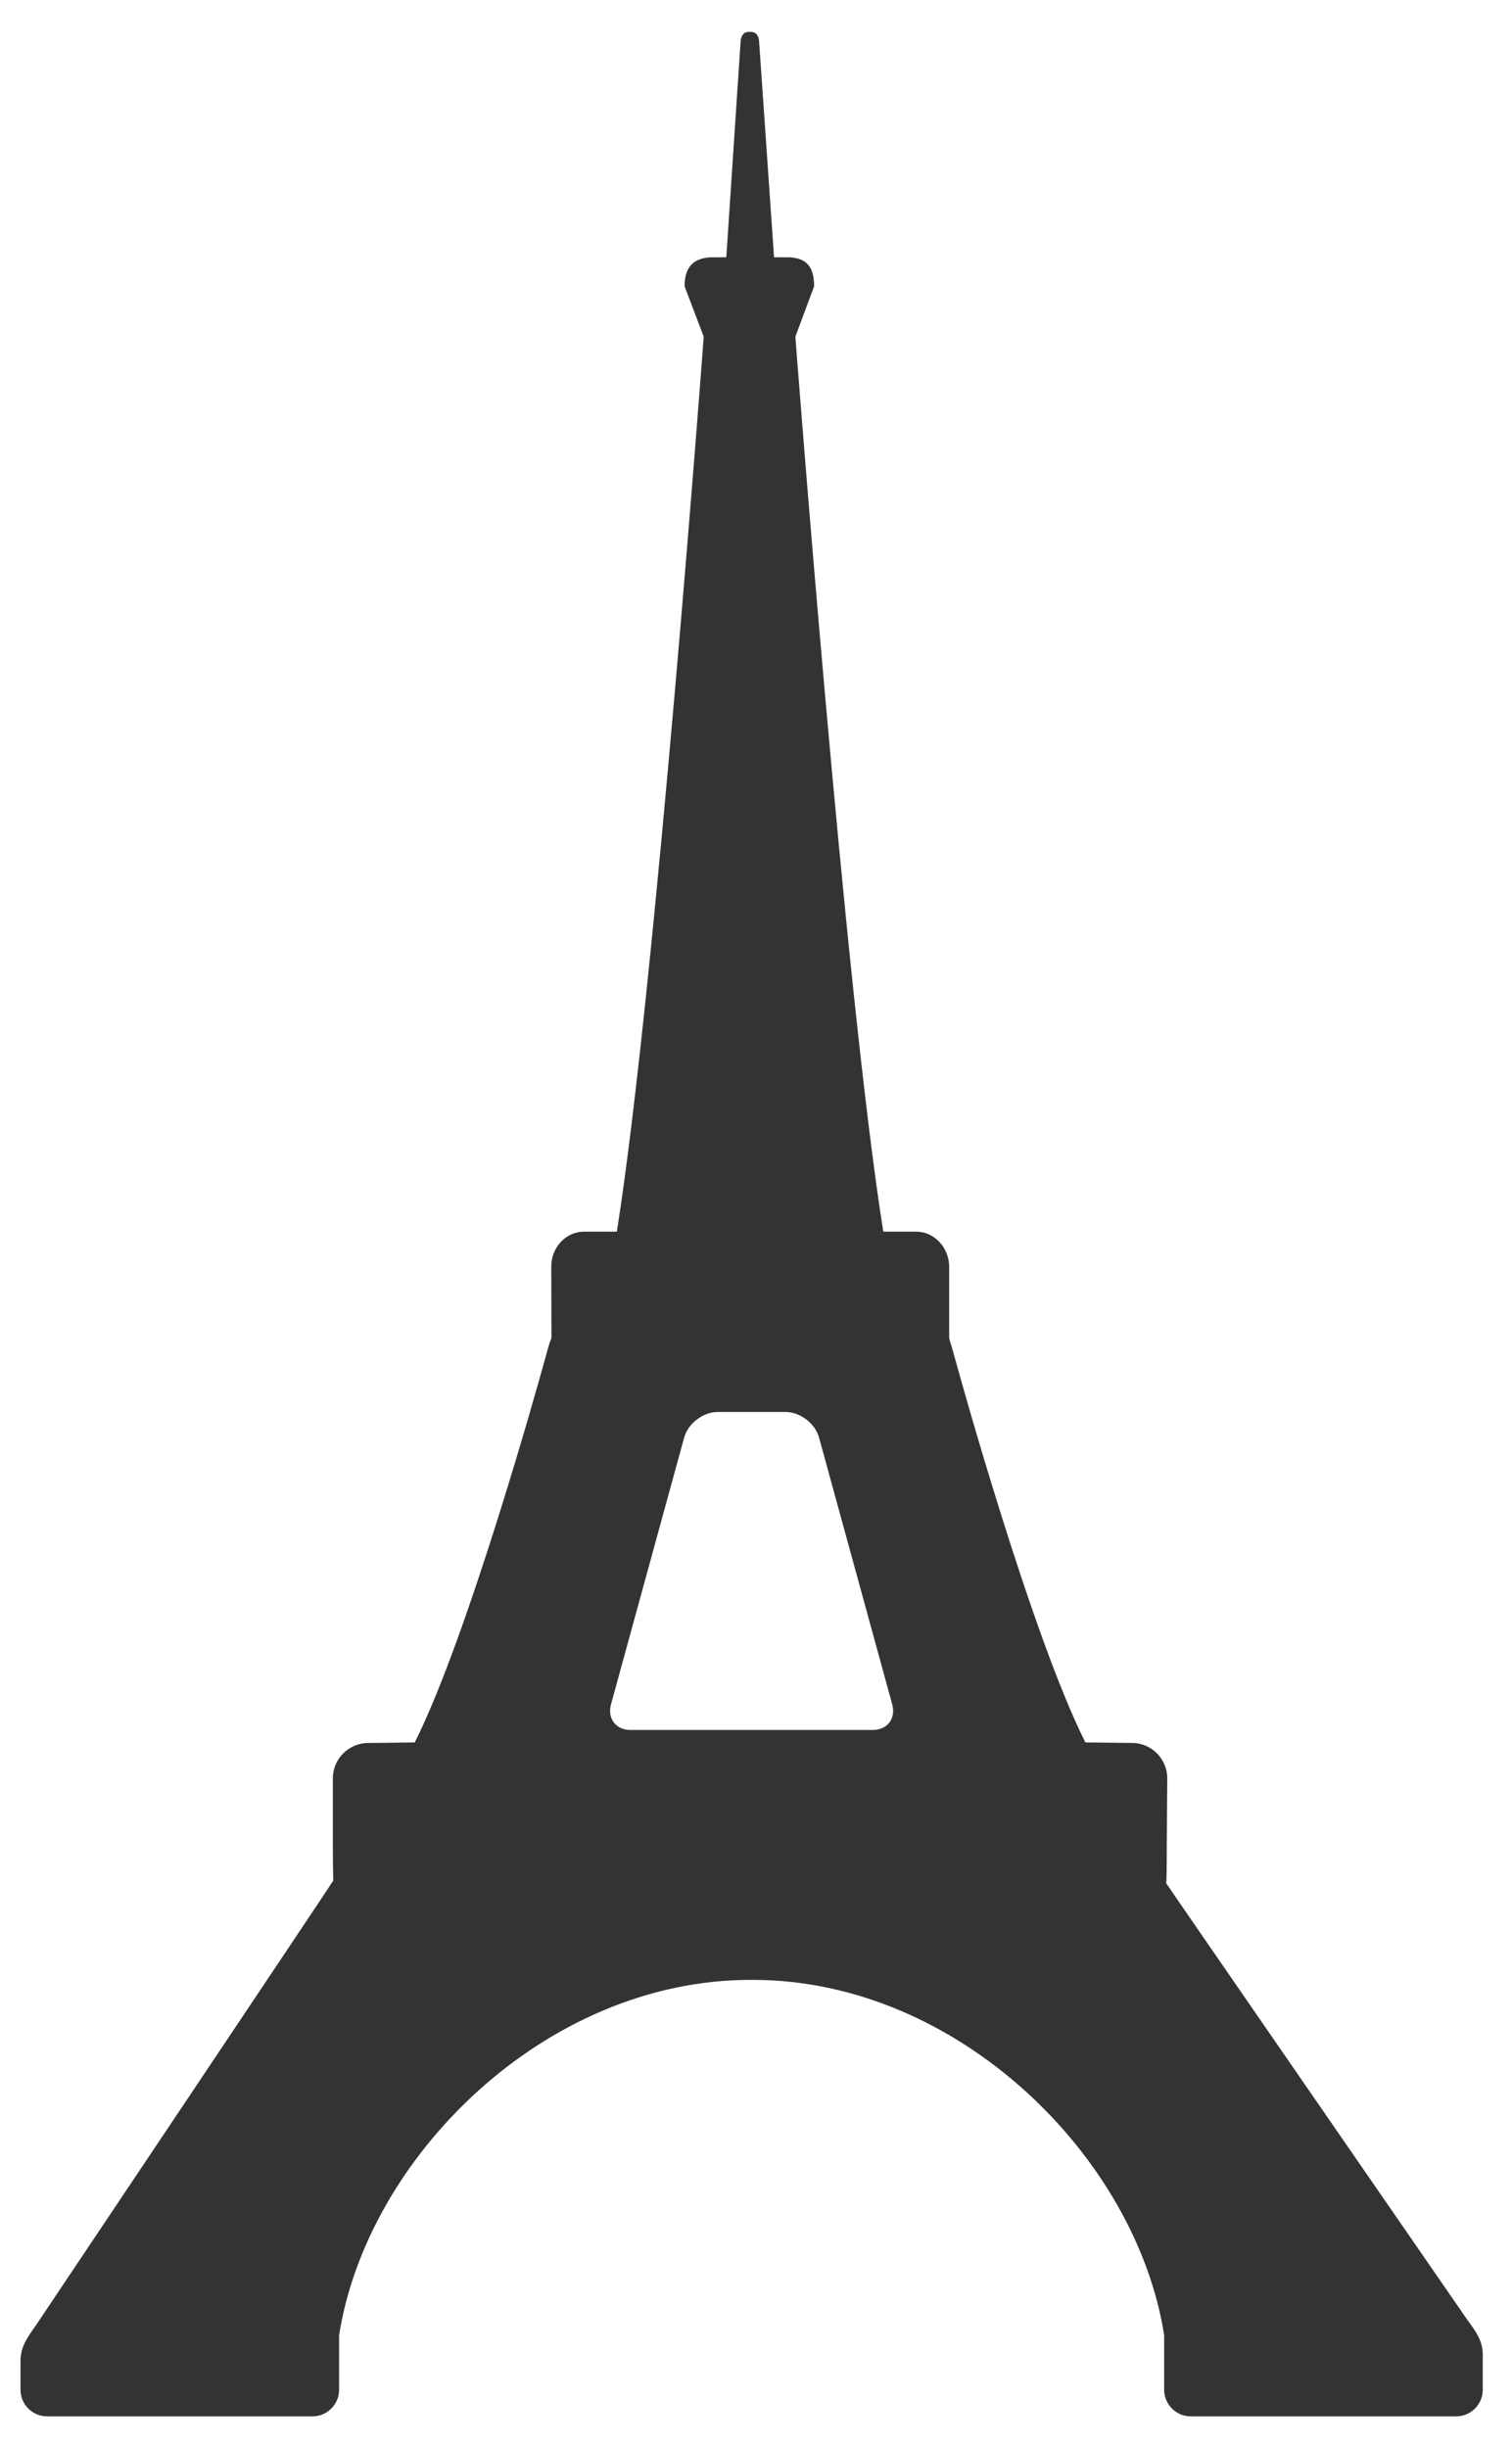 <?xml version="1.0" encoding="utf-8"?>
<!-- Generator: Adobe Illustrator 16.0.0, SVG Export Plug-In . SVG Version: 6.00 Build 0)  -->
<!DOCTYPE svg PUBLIC "-//W3C//DTD SVG 1.1//EN" "http://www.w3.org/Graphics/SVG/1.1/DTD/svg11.dtd">
<svg version="1.1" id="Layer_1" xmlns="http://www.w3.org/2000/svg" xmlns:xlink="http://www.w3.org/1999/xlink" x="0px" y="0px"
	 width="57.667px" height="93.333px" viewBox="21.333 3.333 57.667 93.333" enable-background="new 21.333 3.333 57.667 93.333"
	 xml:space="preserve">
<path fill="#333333" d="M50.855,13.143c0,0,0.562-0.004,0.604,0c0.676,0.044,0.924,0.408,0.924,1.105l-0.715,1.92
	c0,0,1.891,24.943,3.353,34.121c0,0,0.565,0,1.255,0c0.692,0,1.258,0.606,1.258,1.346v2.691c0,0,0.021,0.126,0.038,0.164
	c0.017,0.035,0.149,0.506,0.298,1.041c0,0,2.794,10.137,4.86,14.231l1.775,0.019c0.741,0,1.347,0.607,1.347,1.346l-0.019,2.643
	c0,0.74-0.01,1.354-0.021,1.361c-0.01,0.006,11.477,16.634,11.477,16.634c0.328,0.449,0.596,0.796,0.596,1.353v1.324
	c0,0.555-0.453,1.012-1.01,1.012H66.743c-0.556,0-1.009-0.457-1.009-1.012v-2.078c-1.056-6.773-7.846-13.549-15.689-13.549h-0.09
	c-7.845,0-14.634,6.775-15.689,13.549v2.078c0,0.555-0.453,1.012-1.01,1.012H23.125c-0.557,0-1.01-0.457-1.01-1.012v-1.087
	c0-0.556,0.262-0.907,0.582-1.362c0,0,11.363-16.962,11.351-16.969c-0.009-0.008-0.02-0.621-0.02-1.359v-2.537
	c0-0.738,0.606-1.345,1.348-1.345l1.775-0.02c2.065-4.097,4.86-14.231,4.86-14.231c0.147-0.535,0.281-1.005,0.298-1.042
	c0.017-0.036,0.056-0.145,0.056-0.145l-0.007-2.709c-0.007-0.739,0.554-1.346,1.243-1.346c0.692,0,1.258,0,1.258,0
	c1.461-9.179,3.314-34.122,3.314-34.122l-0.73-1.918c0-0.701,0.303-1.068,0.985-1.107c0.04-0.002,0.606,0,0.606,0l0.541-8.16
	c0.012-0.371,0.174-0.437,0.357-0.437s0.344,0.065,0.358,0.437L50.855,13.143z M54.62,69.287c0.557,0,0.89-0.439,0.742-0.975
	l-2.791-10.174c-0.147-0.537-0.723-0.975-1.279-0.975h-2.587c-0.556,0-1.131,0.438-1.278,0.975l-2.791,10.174
	c-0.147,0.535,0.186,0.975,0.741,0.975H54.62z"/>
</svg>
